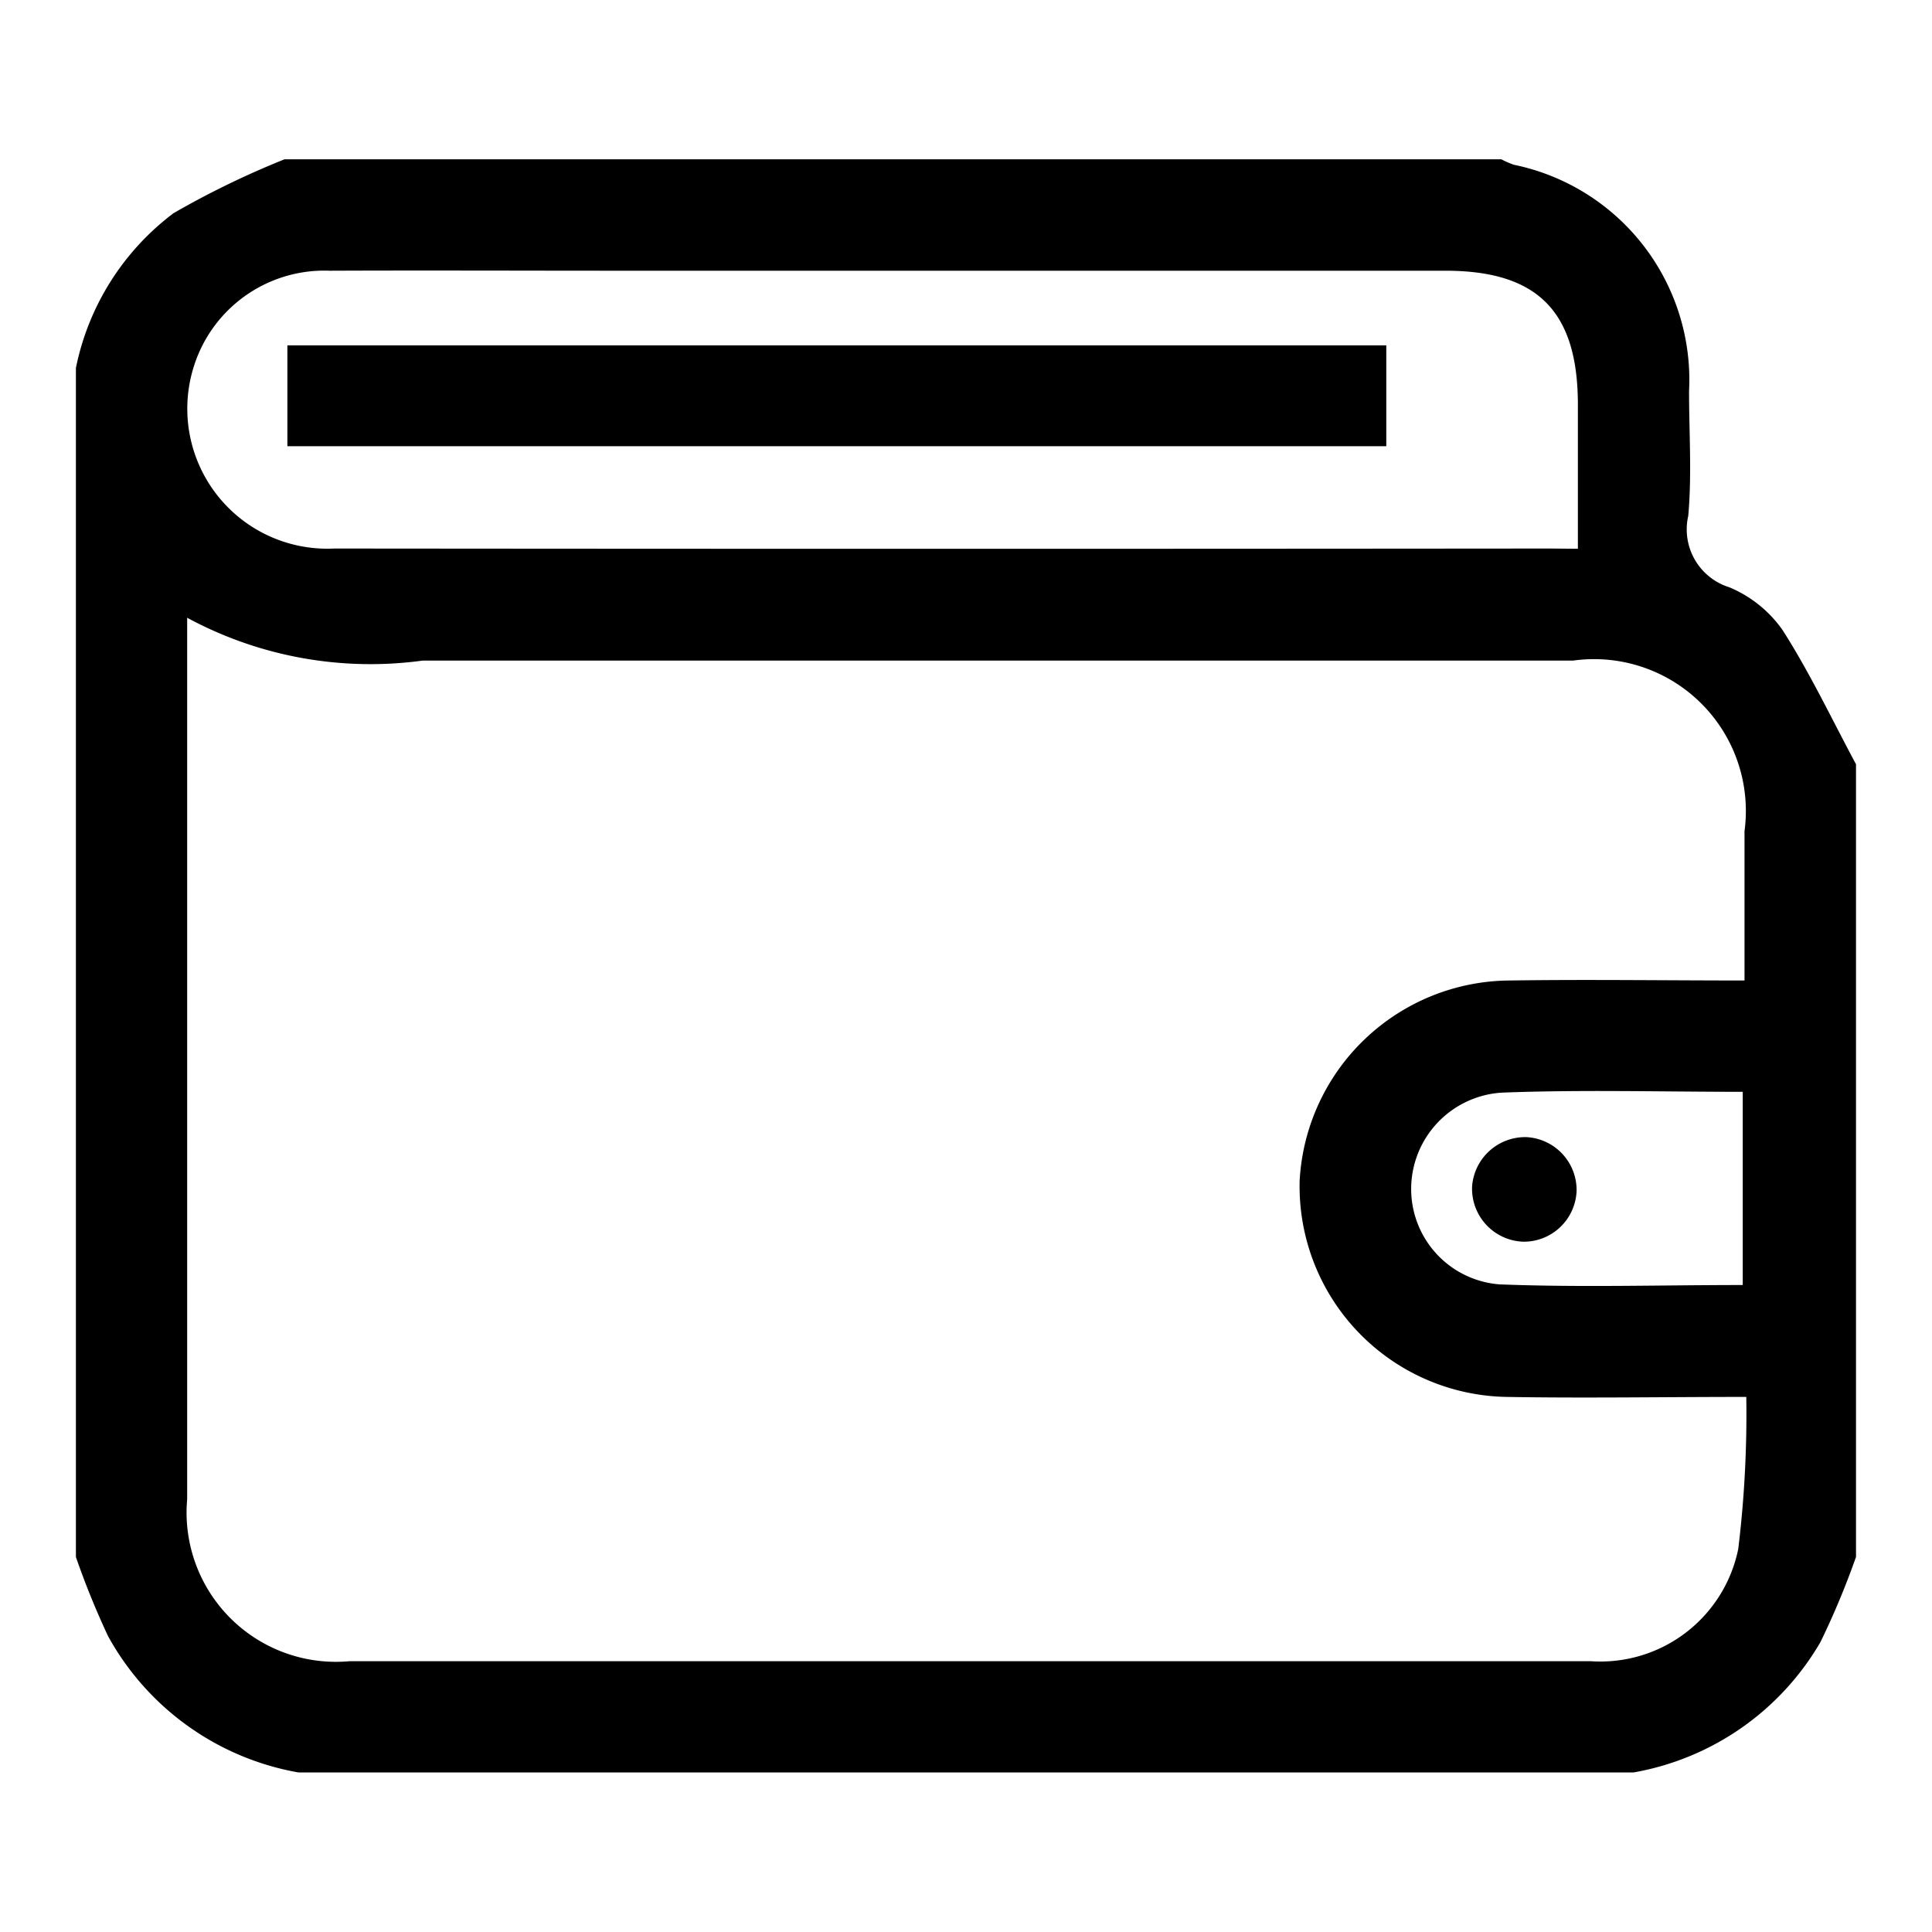 <svg id="ic-wallet" xmlns="http://www.w3.org/2000/svg" width="24" height="24" viewBox="0 0 24 24">
  <rect id="Rectangle_2790" data-name="Rectangle 2790" width="24" height="24" fill="none"/>
  <g id="euF3rV.tif" transform="translate(-283.126 628.757)">
    <g id="Group_8771" data-name="Group 8771" transform="translate(284.069 -626.777)">
      <path id="Path_17000" data-name="Path 17000" d="M284.069-609.415v-14.771a3.2,3.2,0,0,1,1.213-1.923,10.887,10.887,0,0,1,1.378-.669h15.116a1.123,1.123,0,0,0,.157.068,2.729,2.729,0,0,1,2.175,2.814c0,.516.036,1.036-.01,1.548a.753.753,0,0,0,.509.886,1.525,1.525,0,0,1,.662.531c.341.533.613,1.109.913,1.668v9.847a10.009,10.009,0,0,1-.442,1.058,3.358,3.358,0,0,1-2.322,1.619H286.833a3.365,3.365,0,0,1-2.365-1.694A10.2,10.2,0,0,1,284.069-609.415Zm1.382-11.668v.456q0,5.247,0,10.494a1.855,1.855,0,0,0,2.018,2.012q3.628,0,7.255,0,4.081,0,8.162,0a1.748,1.748,0,0,0,1.833-1.393,13.853,13.853,0,0,0,.1-1.89c-1.05,0-2.014.017-2.977,0a2.617,2.617,0,0,1-2.571-2.693,2.631,2.631,0,0,1,2.614-2.48c.959-.014,1.919,0,2.912,0,0-.652,0-1.253,0-1.855a1.886,1.886,0,0,0-2.129-2.119H288.377A4.788,4.788,0,0,1,285.451-621.083Zm17.276-.857c0-.642,0-1.217,0-1.791,0-1.158-.5-1.663-1.646-1.663H290.806c-1.194,0-2.389-.005-3.583,0a1.7,1.7,0,0,0-1.684,1.173,1.739,1.739,0,0,0,1.738,2.278q7.555.007,15.11,0Zm2.048,9.146v-2.4c-1.013,0-2-.028-2.99.01a1.2,1.2,0,0,0-1.129,1.2,1.188,1.188,0,0,0,1.1,1.182C302.754-612.763,303.757-612.794,304.775-612.794Z" transform="translate(-284.069 626.777)"/>
      <path id="Path_17001" data-name="Path 17001" d="M329.961-598.42v1.253H316.31v-1.253Z" transform="translate(-313.683 600.73)"/>
      <path id="Path_17002" data-name="Path 17002" d="M485.386-486.088a.657.657,0,0,1-.658.631.659.659,0,0,1-.64-.688.661.661,0,0,1,.678-.611A.658.658,0,0,1,485.386-486.088Z" transform="translate(-466.744 498.902)"/>
    </g>
  </g>
</svg>
